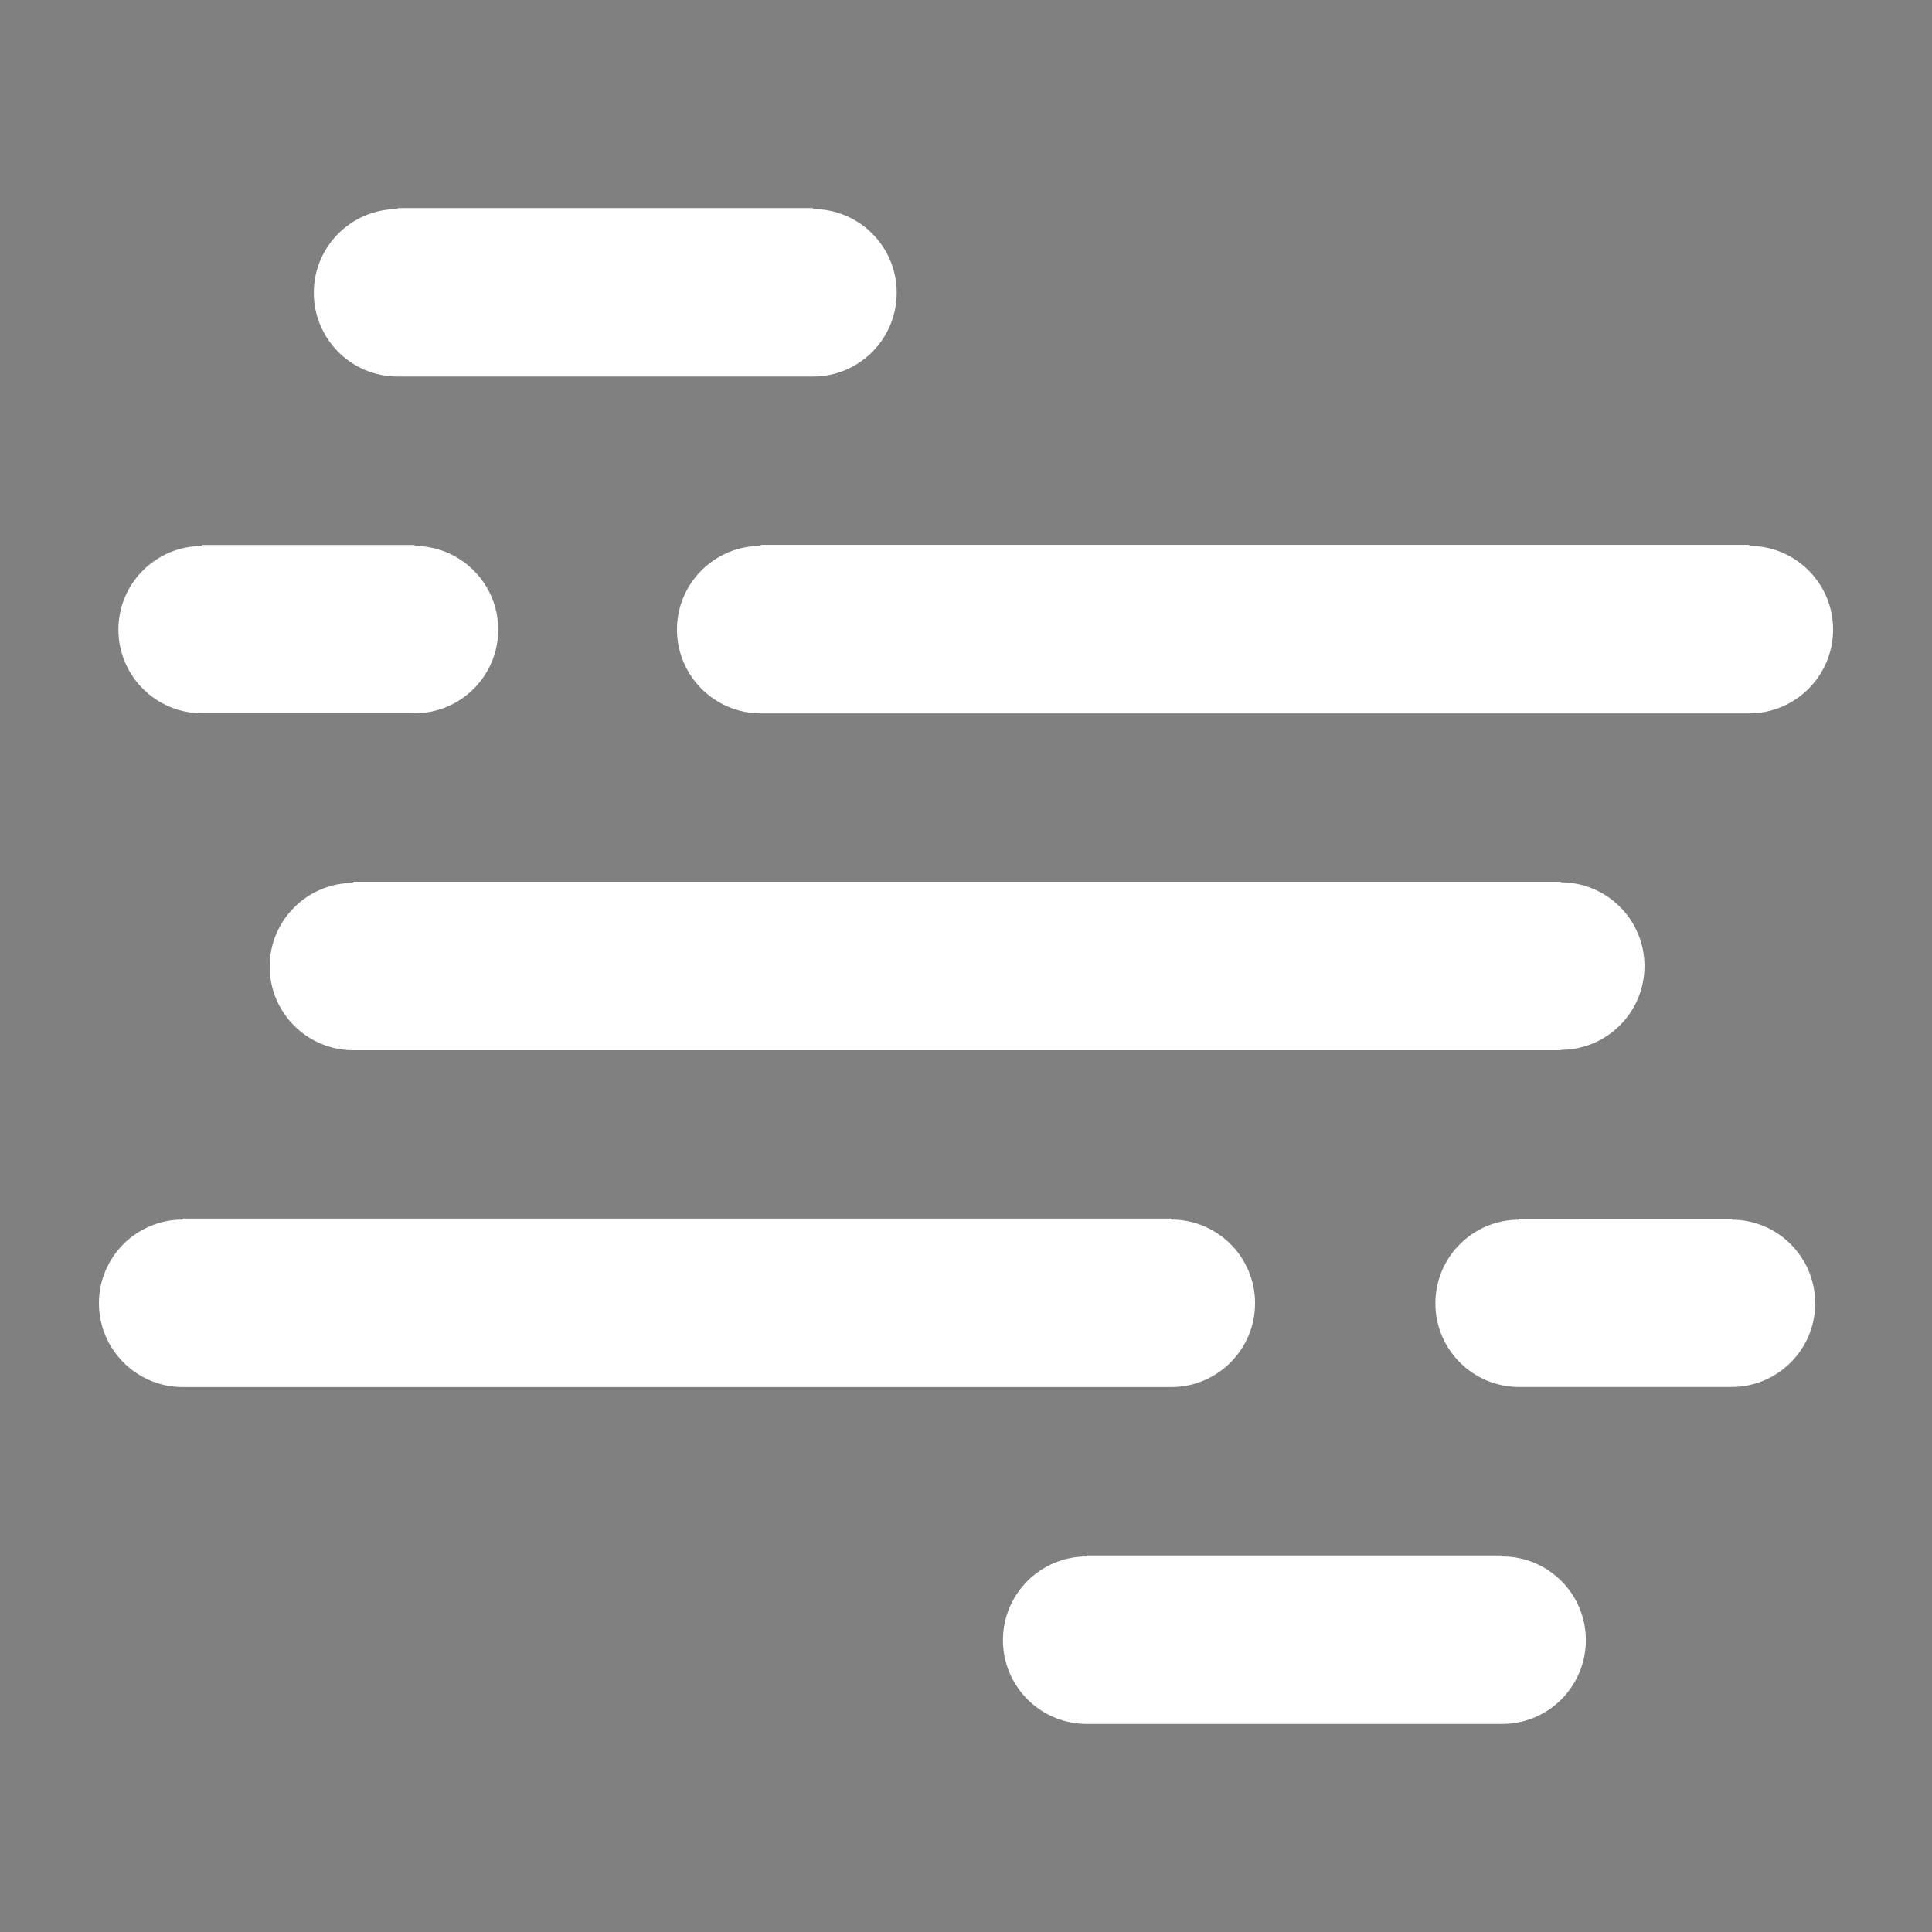<?xml version="1.0" encoding="utf-8"?>
<!-- Generator: Adobe Illustrator 16.2.0, SVG Export Plug-In . SVG Version: 6.00 Build 0)  -->
<!DOCTYPE svg PUBLIC "-//W3C//DTD SVG 1.1//EN" "http://www.w3.org/Graphics/SVG/1.1/DTD/svg11.dtd">
<svg version="1.1" id="Слой_2" xmlns="http://www.w3.org/2000/svg" xmlns:xlink="http://www.w3.org/1999/xlink" x="0px" y="0px"
	 width="100px" height="100px" viewBox="0 0 100 100" enable-background="new 0 0 100 100" xml:space="preserve">
<rect x="0" y="0" width="100" height="100" fill="#808080" stroke="none"/>
<g id="Слой_1">
	<path fill="#232856" d="M78.501,31.488"/>
	<path fill="none" stroke="#14152D" stroke-miterlimit="10" d="M52.375,74"/>
	<path fill="none" stroke="#14152D" stroke-miterlimit="10" d="M44.5,74"/>
	<path fill="none" stroke="#14152D" stroke-miterlimit="10" d="M50,86.5"/>
	<path fill="none" stroke="#14152D" stroke-miterlimit="10" d="M52.375,74"/>
	<path fill="none" stroke="#14152D" stroke-miterlimit="10" d="M56.125,86.5"/>
	<path fill="none" stroke="#14152D" stroke-miterlimit="10" d="M50,86.5"/>
	<path fill="none" stroke="#14152D" stroke-miterlimit="10" d="M53.063,99.25"/>
	<path fill="none" stroke="#14152D" stroke-miterlimit="10" d="M56.125,86.5"/>
	<path fill="none" stroke="#14152D" stroke-miterlimit="10" d="M52.375,89.375"/>
	<path fill="none" stroke="#14152D" stroke-miterlimit="10" d="M53.063,99.25"/>
	<path fill="none" stroke="#14152D" stroke-miterlimit="10" d="M45.5,89.375"/>
	<path fill="none" stroke="#14152D" stroke-miterlimit="10" d="M52.375,89.375"/>
	<path fill="none" stroke="#14152D" stroke-miterlimit="10" d="M45.5,74"/>
	<path fill="none" stroke="#14152D" stroke-miterlimit="10" d="M46.875,89.375"/>
	<path fill="#14152D" d="M24.178,81.357"/>
	<path fill="#FFFFFF" d="M85.118,50c0,2.4-1.94,4.339-4.33,4.339v0.021h-62.5c-2.39,0-4.33-1.941-4.33-4.331
		c0-2.39,1.94-4.33,4.33-4.33v-0.06h62.5v0.029C83.178,45.67,85.118,47.61,85.118,50z"/>
	<path fill="#FFFFFF" d="M94.88,32.584c0,2.39-1.939,4.34-4.34,4.34H39.38c-2.4,0-4.34-1.95-4.34-4.34
		c0-2.391,1.94-4.331,4.34-4.331v-0.05h51.16v0.05C92.94,28.254,94.88,30.194,94.88,32.584z"/>
	<path fill="#FFFFFF" d="M25.788,32.589c0,2.39-1.939,4.33-4.33,4.33h-11c-2.391,0-4.33-1.94-4.33-4.33
		c0-2.391,1.939-4.33,4.33-4.33v-0.05h11v0.05C23.849,28.259,25.788,30.199,25.788,32.589z"/>
	<path fill="#FFFFFF" d="M64.961,67.455c0,2.391-1.939,4.34-4.34,4.34H9.461c-2.4,0-4.34-1.949-4.34-4.34s1.94-4.33,4.34-4.33
		v-0.051h51.16v0.051C63.021,63.125,64.961,65.064,64.961,67.455z"/>
	<path fill="#FFFFFF" d="M93.955,67.461c0,2.389-1.939,4.33-4.33,4.33h-11c-2.391,0-4.33-1.941-4.33-4.33
		c0-2.391,1.939-4.33,4.33-4.33V63.08h11v0.051C92.016,63.131,93.955,65.07,93.955,67.461z"/>
	<path fill="#FFFFFF" d="M82.083,84.891c0,2.4-1.939,4.34-4.33,4.34h-21.5c-2.399,0-4.34-1.939-4.34-4.34
		c0-2.391,1.94-4.33,4.34-4.33V80.51h21.5v0.051C80.144,80.561,82.083,82.5,82.083,84.891z"/>
	<path fill="#FFFFFF" d="M46.413,15.15c0,2.4-1.94,4.34-4.33,4.34h-21.5c-2.4,0-4.34-1.939-4.34-4.34c0-2.39,1.94-4.33,4.34-4.33
		v-0.05h21.5v0.05C44.473,10.82,46.413,12.76,46.413,15.15z"/>
</g>
</svg>
